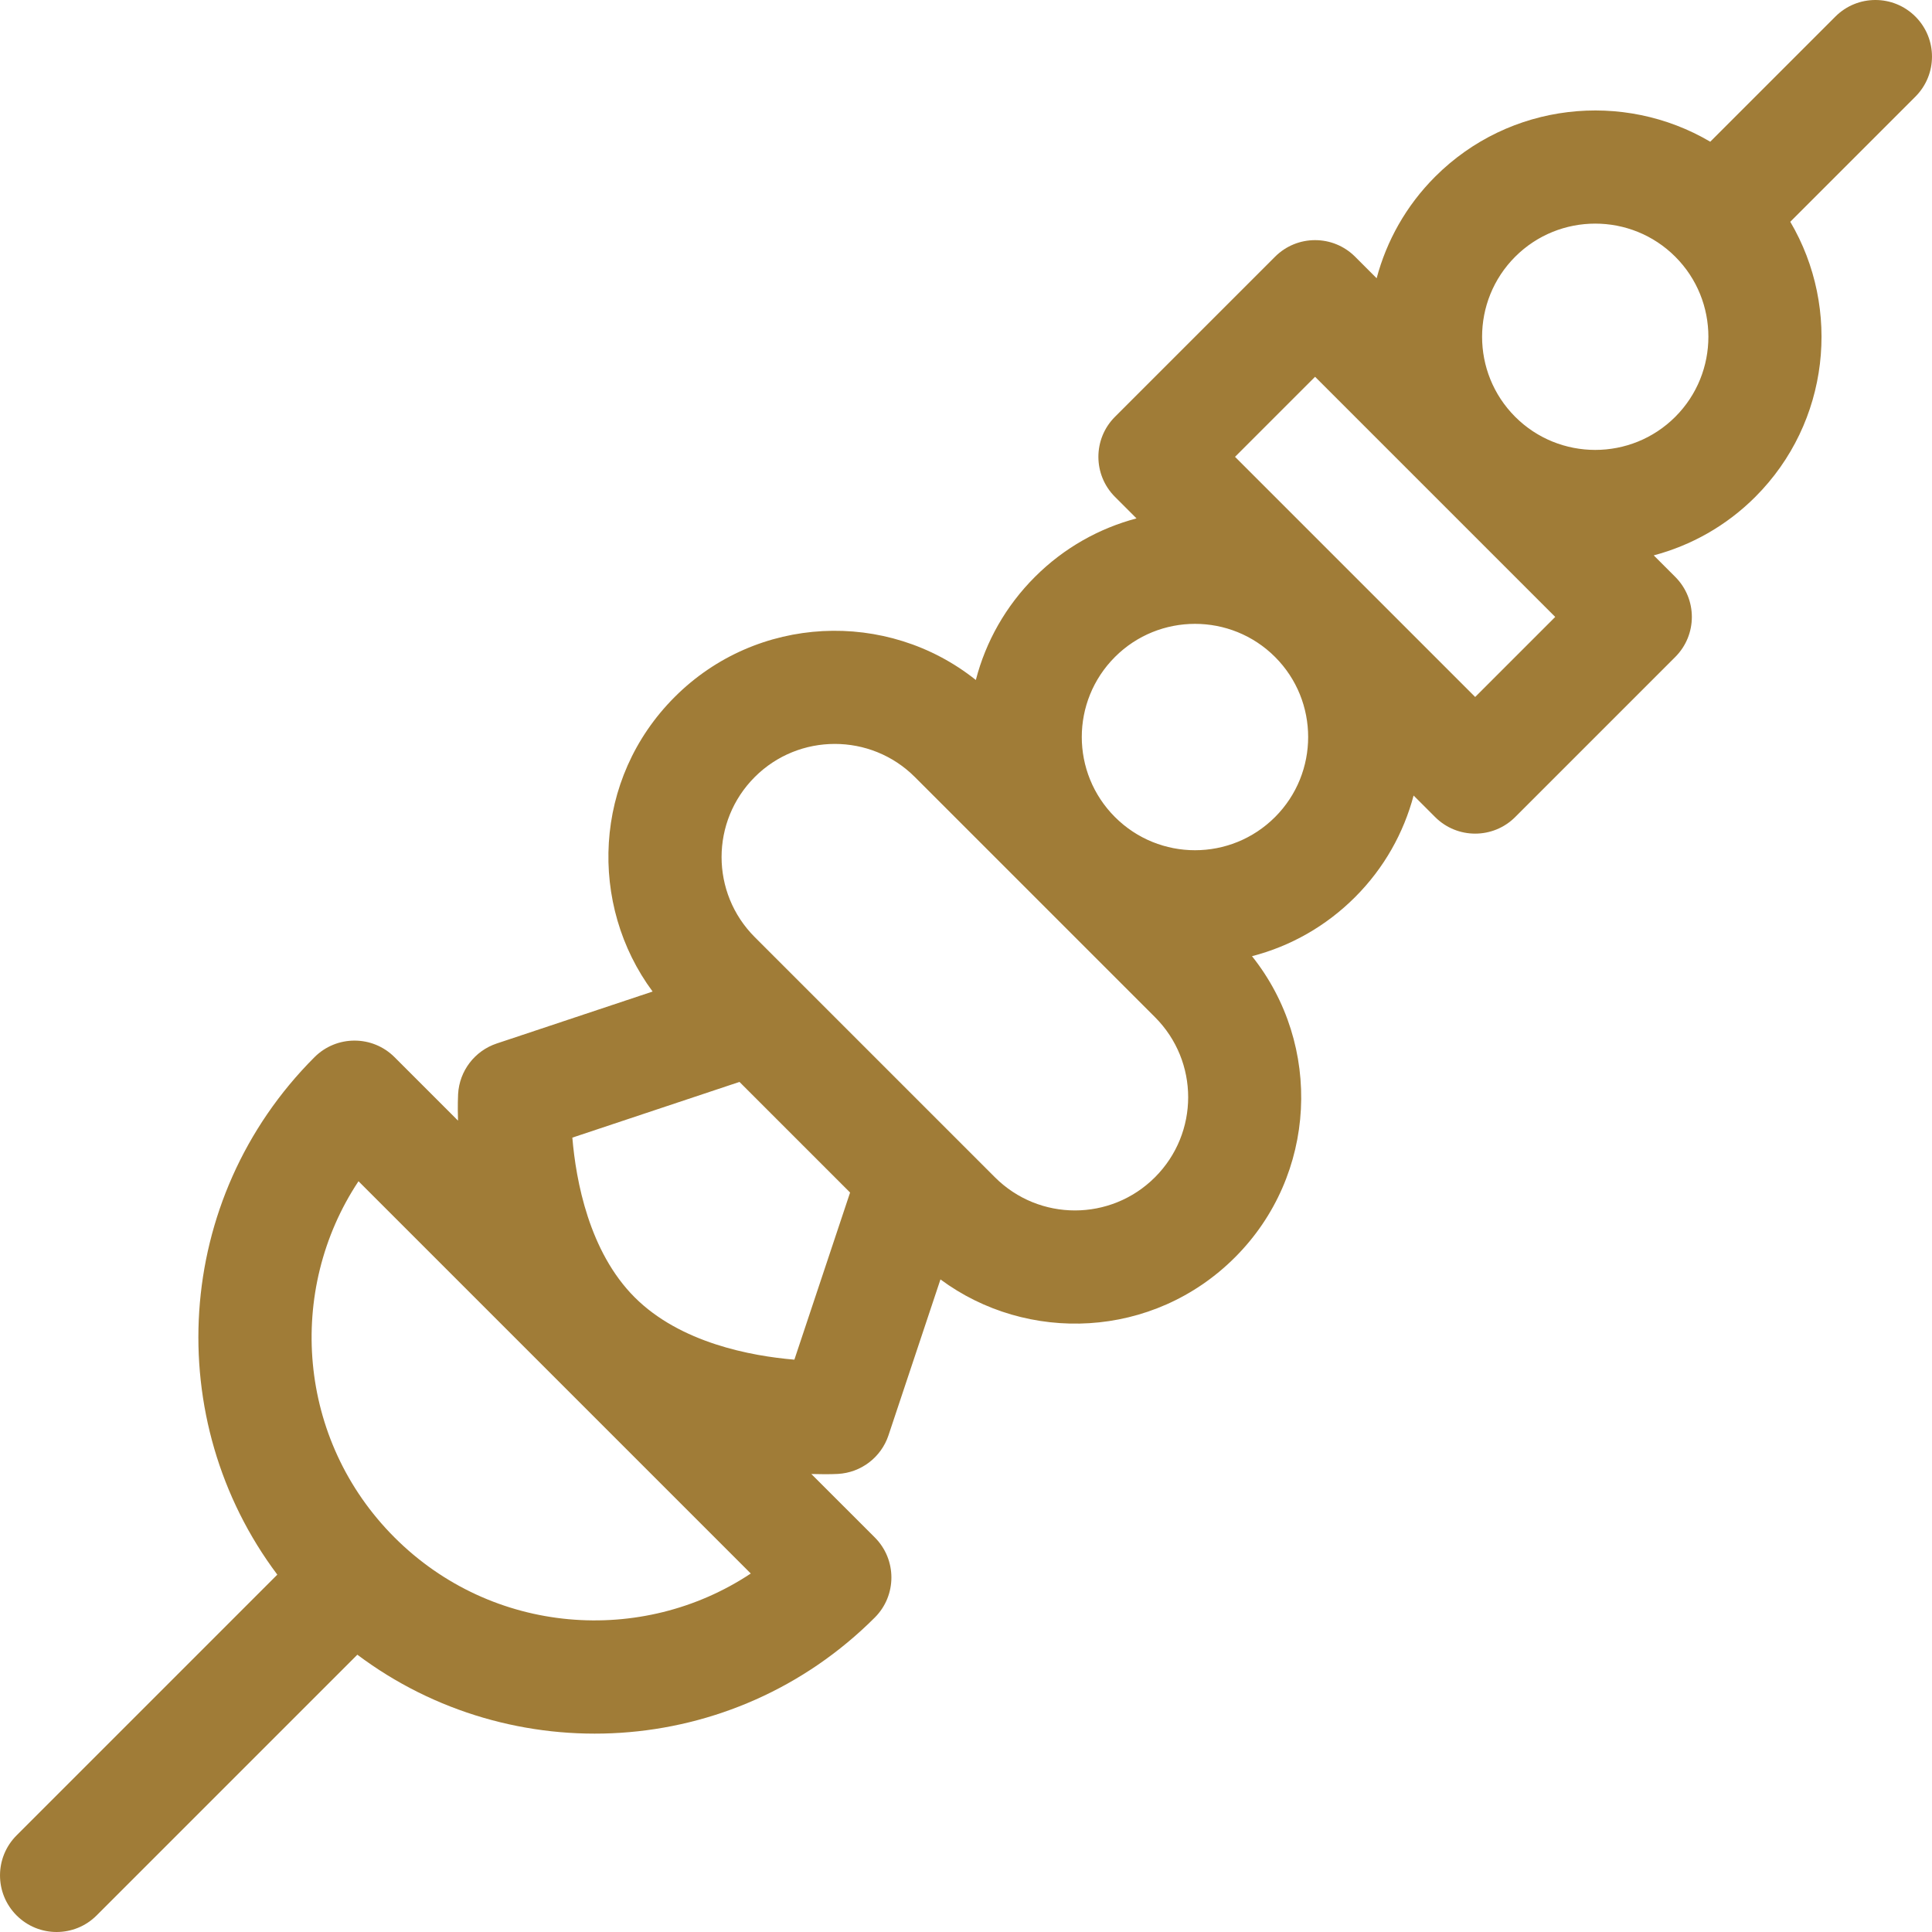 <?xml version="1.0" encoding="iso-8859-1"?>
<!-- Generator: Adobe Illustrator 19.0.0, SVG Export Plug-In . SVG Version: 6.00 Build 0)  -->
<svg  version="1.1" id="Capa_1" xmlns="http://www.w3.org/2000/svg" xmlns:xlink="http://www.w3.org/1999/xlink" x="0px" y="0px"
	 viewBox="0 0 512 512" style="enable-background:new 0 0 512 512;fill:#a07c37" xml:space="preserve">
<g>
	<g>
		<path d="M507.605,4.394c-5.854-5.859-15.352-5.859-21.209,0l-33.162,33.162c-23-13.556-53.171-10.468-72.904,9.264
			c-7.725,7.725-12.882,17.053-15.505,26.921l-5.708-5.708c-5.858-5.858-15.355-5.858-21.213,0l-42.427,42.426
			c-5.855,5.855-5.857,15.356,0,21.213l5.708,5.708c-9.868,2.623-19.196,7.78-26.921,15.505
			c-7.679,7.679-13.011,17.076-15.657,27.321c-23.535-18.772-58.023-17.28-79.802,4.499c-21.751,21.751-22.847,55.147-5.857,78.064
			l-41.313,13.771c-5.838,1.946-9.895,7.26-10.234,13.404c-0.024,0.426-0.148,2.997-0.023,7.04l-16.82-16.82
			c-5.857-5.858-15.355-5.858-21.213,0c-37.611,37.611-40.564,96.249-9.856,137.135L4.396,486.394
			c-5.858,5.858-5.858,15.355,0,21.213C7.324,510.536,11.163,512,15.002,512s7.678-1.464,10.606-4.394l69.094-69.093
			c40.86,30.689,99.498,27.782,137.135-9.855c5.858-5.858,5.858-15.355,0-21.213l-16.822-16.821
			c2.102,0.064,4.978,0.094,7.041-0.021c6.144-0.339,11.458-4.396,13.404-10.234l13.771-41.313
			c22.943,17.008,56.335,15.873,78.065-5.857c21.779-21.779,23.271-56.268,4.498-79.802c10.245-2.646,19.642-7.978,27.321-15.657
			c7.725-7.725,12.882-17.053,15.505-26.921l5.708,5.708c5.855,5.855,15.356,5.857,21.213,0l42.426-42.427
			c5.858-5.858,5.858-15.355,0-21.213l-5.708-5.708c9.868-2.624,19.196-7.781,26.921-15.506
			c19.732-19.733,22.82-49.903,9.263-72.904l33.162-33.162C513.463,19.749,513.463,10.252,507.605,4.394z M104.558,407.445
			c-25.862-25.862-28.711-65.552-9.552-94.405l103.958,103.958C170.149,436.13,130.452,433.339,104.558,407.445z M210.519,360.324
			c-11.45-0.962-30.238-4.437-42.322-16.52c-12.087-12.088-15.56-30.886-16.521-42.321l44.29-14.763l29.316,29.316L210.519,360.324z
			 M306.083,311.985c-11.724,11.724-30.7,11.725-42.425,0l-63.64-63.64c-11.724-11.724-11.725-30.7,0-42.426
			c11.698-11.697,30.729-11.697,42.427,0c23.208,23.209,41.078,41.078,63.639,63.64
			C317.807,281.282,317.809,300.259,306.083,311.985z M337.903,216.526c-11.725,11.724-30.701,11.726-42.427,0
			c-11.724-11.724-11.725-30.7,0-42.426c11.695-11.695,30.728-11.699,42.426,0C349.6,185.796,349.6,204.829,337.903,216.526z
			 M390.936,184.706c-6.759-6.759-57.007-57.007-63.64-63.64l21.213-21.213l63.64,63.64L390.936,184.706z M443.969,110.46
			c-11.697,11.696-30.729,11.696-42.427,0c-11.697-11.697-11.697-30.729,0-42.426c11.695-11.695,30.728-11.699,42.426,0
			C455.666,79.73,455.666,98.762,443.969,110.46z"/>
	</g>
</g>
<g>
</g>
<g>
</g>
<g>
</g>
<g>
</g>
<g>
</g>
<g>
</g>
<g>
</g>
<g>
</g>
<g>
</g>
<g>
</g>
<g>
</g>
<g>
</g>
<g>
</g>
<g>
</g>
<g>
</g>
</svg>
